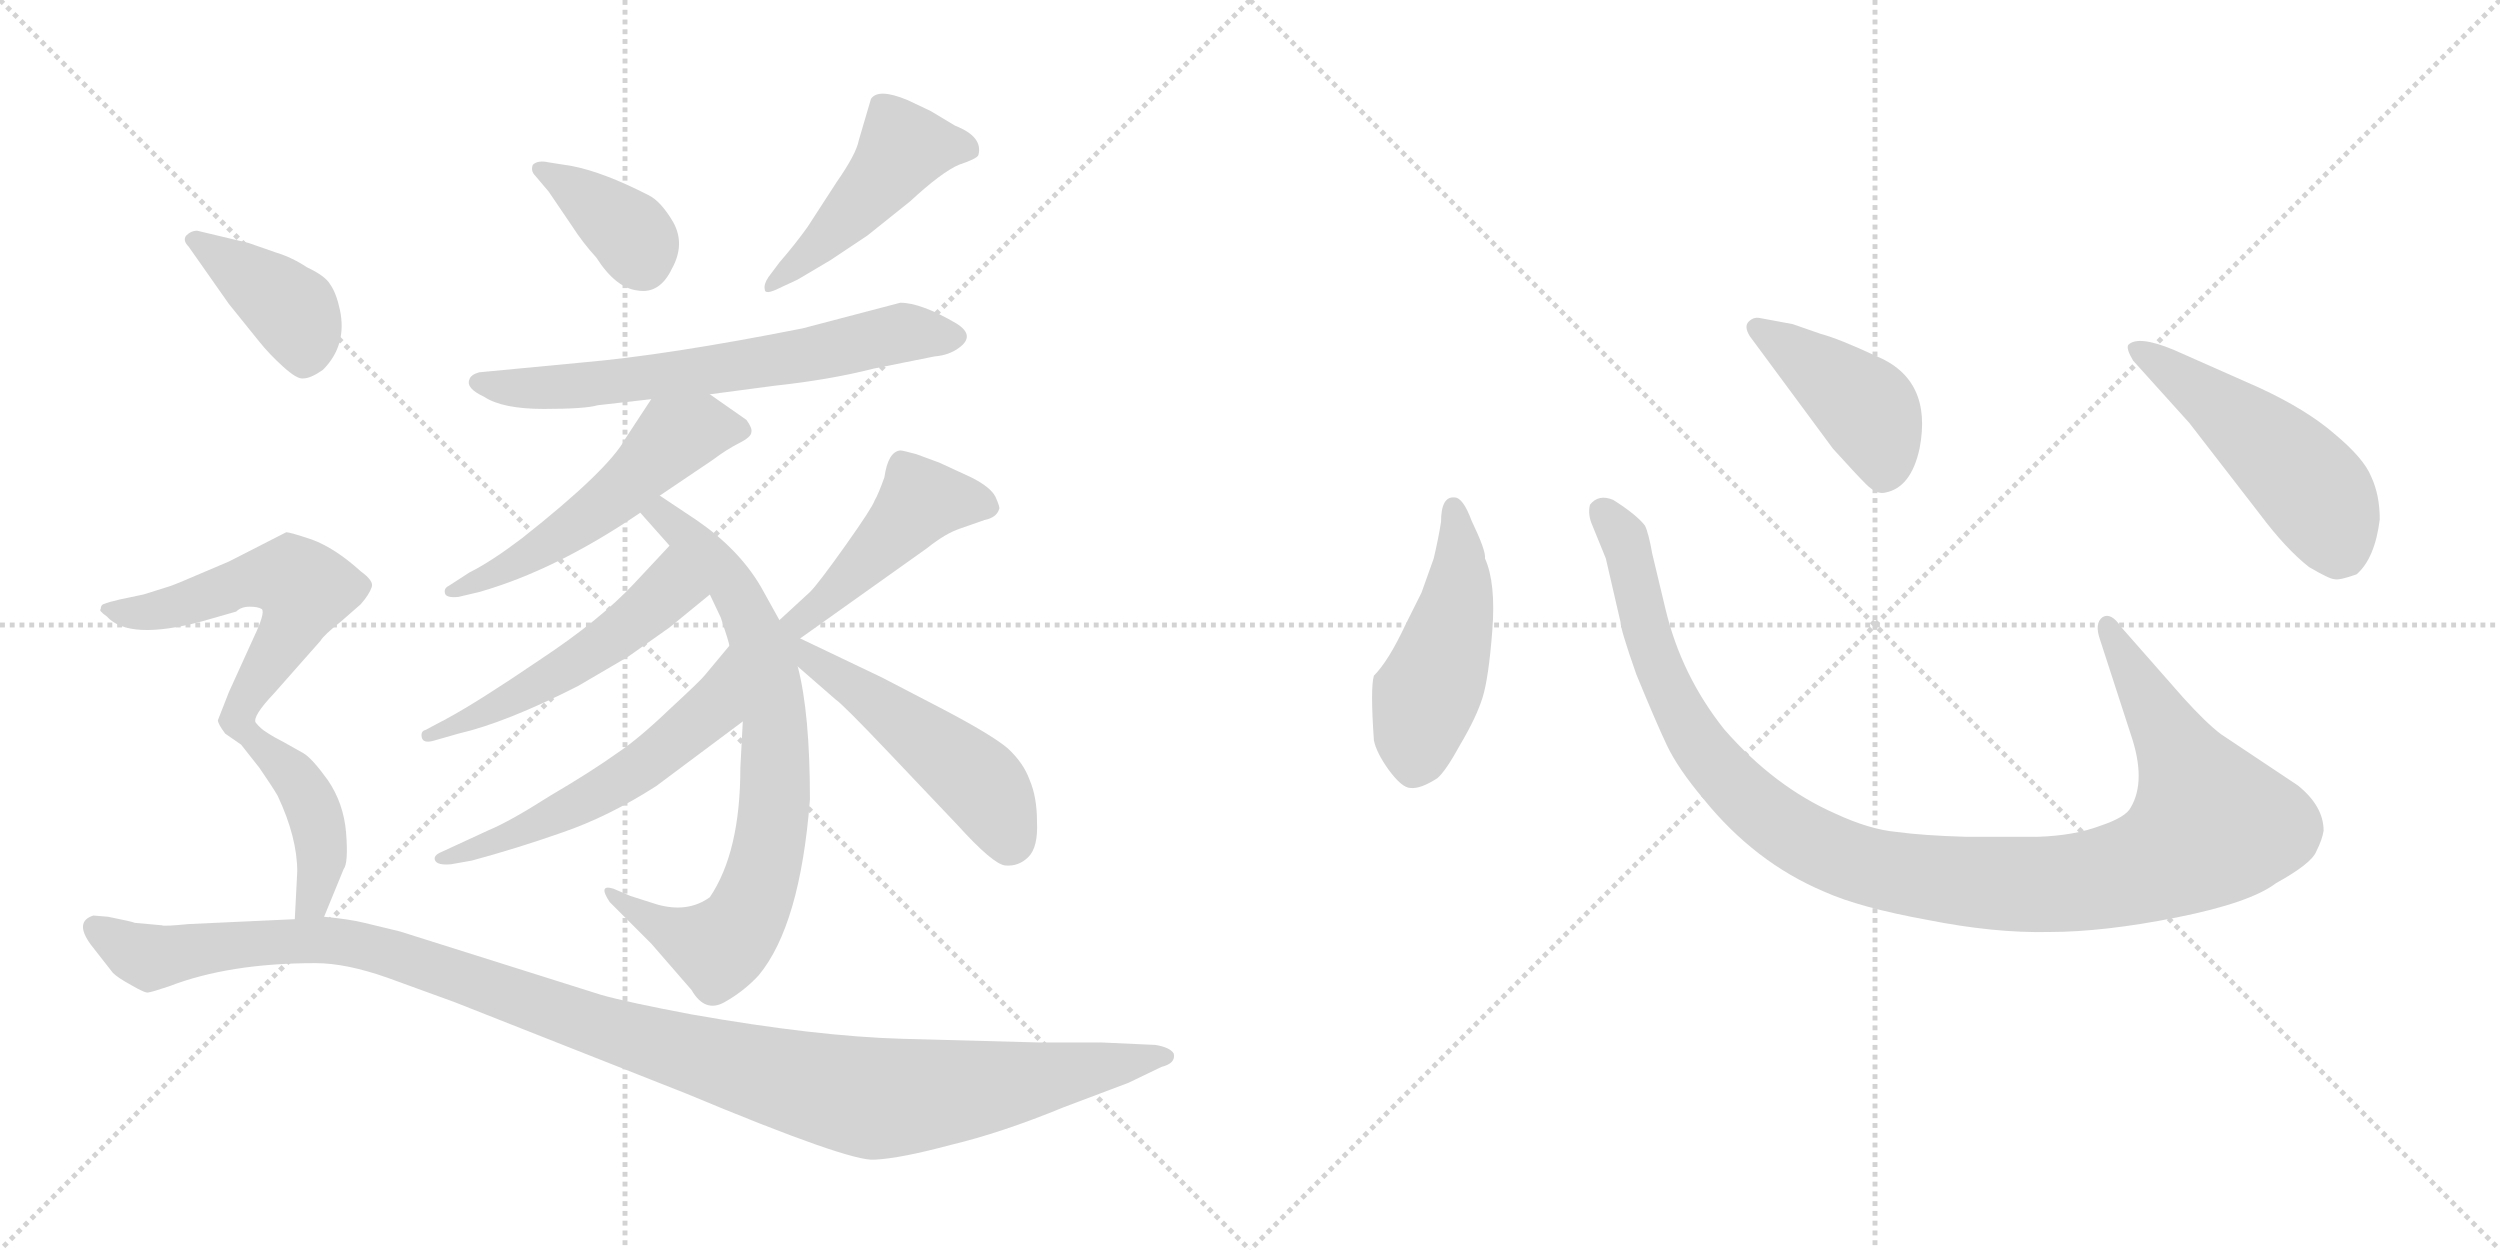 <svg version="1.1" viewBox="0 0 2048 1024" xmlns="http://www.w3.org/2000/svg">
  <g stroke="lightgray" stroke-dasharray="1,1" stroke-width="1" transform="scale(4, 4)">
    <line x1="0" y1="0" x2="256" y2="256"></line>
    <line x1="256" y1="0" x2="0" y2="256"></line>
    <line x1="128" y1="0" x2="128" y2="256"></line>
    <line x1="0" y1="128" x2="256" y2="128"></line>
    <line x1="256" y1="0" x2="512" y2="256"></line>
    <line x1="512" y1="0" x2="256" y2="256"></line>
    <line x1="384" y1="0" x2="384" y2="256"></line>
    <line x1="256" y1="128" x2="512" y2="128"></line>
  </g>
<g transform="scale(1, -1) translate(0, -850)">
   <style type="text/css">
    @keyframes keyframes0 {
      from {
       stroke: black;
       stroke-dashoffset: 373;
       stroke-width: 128;
       }
       55% {
       animation-timing-function: step-end;
       stroke: black;
       stroke-dashoffset: 0;
       stroke-width: 128;
       }
       to {
       stroke: black;
       stroke-width: 1024;
       }
       }
       #make-me-a-hanzi-animation-0 {
         animation: keyframes0 0.554s both;
         animation-delay: 0s;
         animation-timing-function: linear;
       }
    @keyframes keyframes1 {
      from {
       stroke: black;
       stroke-dashoffset: 465;
       stroke-width: 128;
       }
       60% {
       animation-timing-function: step-end;
       stroke: black;
       stroke-dashoffset: 0;
       stroke-width: 128;
       }
       to {
       stroke: black;
       stroke-width: 1024;
       }
       }
       #make-me-a-hanzi-animation-1 {
         animation: keyframes1 0.628s both;
         animation-delay: 0.554s;
         animation-timing-function: linear;
       }
    @keyframes keyframes2 {
      from {
       stroke: black;
       stroke-dashoffset: 649;
       stroke-width: 128;
       }
       68% {
       animation-timing-function: step-end;
       stroke: black;
       stroke-dashoffset: 0;
       stroke-width: 128;
       }
       to {
       stroke: black;
       stroke-width: 1024;
       }
       }
       #make-me-a-hanzi-animation-2 {
         animation: keyframes2 0.778s both;
         animation-delay: 1.182s;
         animation-timing-function: linear;
       }
    @keyframes keyframes3 {
      from {
       stroke: black;
       stroke-dashoffset: 534;
       stroke-width: 128;
       }
       63% {
       animation-timing-function: step-end;
       stroke: black;
       stroke-dashoffset: 0;
       stroke-width: 128;
       }
       to {
       stroke: black;
       stroke-width: 1024;
       }
       }
       #make-me-a-hanzi-animation-3 {
         animation: keyframes3 0.685s both;
         animation-delay: 1.96s;
         animation-timing-function: linear;
       }
    @keyframes keyframes4 {
      from {
       stroke: black;
       stroke-dashoffset: 754;
       stroke-width: 128;
       }
       71% {
       animation-timing-function: step-end;
       stroke: black;
       stroke-dashoffset: 0;
       stroke-width: 128;
       }
       to {
       stroke: black;
       stroke-width: 1024;
       }
       }
       #make-me-a-hanzi-animation-4 {
         animation: keyframes4 0.864s both;
         animation-delay: 2.645s;
         animation-timing-function: linear;
       }
    @keyframes keyframes5 {
      from {
       stroke: black;
       stroke-dashoffset: 515;
       stroke-width: 128;
       }
       63% {
       animation-timing-function: step-end;
       stroke: black;
       stroke-dashoffset: 0;
       stroke-width: 128;
       }
       to {
       stroke: black;
       stroke-width: 1024;
       }
       }
       #make-me-a-hanzi-animation-5 {
         animation: keyframes5 0.669s both;
         animation-delay: 3.508s;
         animation-timing-function: linear;
       }
    @keyframes keyframes6 {
      from {
       stroke: black;
       stroke-dashoffset: 556;
       stroke-width: 128;
       }
       64% {
       animation-timing-function: step-end;
       stroke: black;
       stroke-dashoffset: 0;
       stroke-width: 128;
       }
       to {
       stroke: black;
       stroke-width: 1024;
       }
       }
       #make-me-a-hanzi-animation-6 {
         animation: keyframes6 0.702s both;
         animation-delay: 4.177s;
         animation-timing-function: linear;
       }
    @keyframes keyframes7 {
      from {
       stroke: black;
       stroke-dashoffset: 458;
       stroke-width: 128;
       }
       60% {
       animation-timing-function: step-end;
       stroke: black;
       stroke-dashoffset: 0;
       stroke-width: 128;
       }
       to {
       stroke: black;
       stroke-width: 1024;
       }
       }
       #make-me-a-hanzi-animation-7 {
         animation: keyframes7 0.623s both;
         animation-delay: 4.88s;
         animation-timing-function: linear;
       }
    @keyframes keyframes8 {
      from {
       stroke: black;
       stroke-dashoffset: 508;
       stroke-width: 128;
       }
       62% {
       animation-timing-function: step-end;
       stroke: black;
       stroke-dashoffset: 0;
       stroke-width: 128;
       }
       to {
       stroke: black;
       stroke-width: 1024;
       }
       }
       #make-me-a-hanzi-animation-8 {
         animation: keyframes8 0.663s both;
         animation-delay: 5.503s;
         animation-timing-function: linear;
       }
    @keyframes keyframes9 {
      from {
       stroke: black;
       stroke-dashoffset: 399;
       stroke-width: 128;
       }
       56% {
       animation-timing-function: step-end;
       stroke: black;
       stroke-dashoffset: 0;
       stroke-width: 128;
       }
       to {
       stroke: black;
       stroke-width: 1024;
       }
       }
       #make-me-a-hanzi-animation-9 {
         animation: keyframes9 0.575s both;
         animation-delay: 6.166s;
         animation-timing-function: linear;
       }
    @keyframes keyframes10 {
      from {
       stroke: black;
       stroke-dashoffset: 732;
       stroke-width: 128;
       }
       70% {
       animation-timing-function: step-end;
       stroke: black;
       stroke-dashoffset: 0;
       stroke-width: 128;
       }
       to {
       stroke: black;
       stroke-width: 1024;
       }
       }
       #make-me-a-hanzi-animation-10 {
         animation: keyframes10 0.846s both;
         animation-delay: 6.741s;
         animation-timing-function: linear;
       }
    @keyframes keyframes11 {
      from {
       stroke: black;
       stroke-dashoffset: 1157;
       stroke-width: 128;
       }
       79% {
       animation-timing-function: step-end;
       stroke: black;
       stroke-dashoffset: 0;
       stroke-width: 128;
       }
       to {
       stroke: black;
       stroke-width: 1024;
       }
       }
       #make-me-a-hanzi-animation-11 {
         animation: keyframes11 1.192s both;
         animation-delay: 7.586s;
         animation-timing-function: linear;
       }
    @keyframes keyframes12 {
      from {
       stroke: black;
       stroke-dashoffset: 474;
       stroke-width: 128;
       }
       61% {
       animation-timing-function: step-end;
       stroke: black;
       stroke-dashoffset: 0;
       stroke-width: 128;
       }
       to {
       stroke: black;
       stroke-width: 1024;
       }
       }
       #make-me-a-hanzi-animation-12 {
         animation: keyframes12 0.636s both;
         animation-delay: 8.778s;
         animation-timing-function: linear;
       }
    @keyframes keyframes13 {
      from {
       stroke: black;
       stroke-dashoffset: 1118;
       stroke-width: 128;
       }
       78% {
       animation-timing-function: step-end;
       stroke: black;
       stroke-dashoffset: 0;
       stroke-width: 128;
       }
       to {
       stroke: black;
       stroke-width: 1024;
       }
       }
       #make-me-a-hanzi-animation-13 {
         animation: keyframes13 1.16s both;
         animation-delay: 9.414s;
         animation-timing-function: linear;
       }
    @keyframes keyframes14 {
      from {
       stroke: black;
       stroke-dashoffset: 422;
       stroke-width: 128;
       }
       58% {
       animation-timing-function: step-end;
       stroke: black;
       stroke-dashoffset: 0;
       stroke-width: 128;
       }
       to {
       stroke: black;
       stroke-width: 1024;
       }
       }
       #make-me-a-hanzi-animation-14 {
         animation: keyframes14 0.593s both;
         animation-delay: 10.574s;
         animation-timing-function: linear;
       }
    @keyframes keyframes15 {
      from {
       stroke: black;
       stroke-dashoffset: 501;
       stroke-width: 128;
       }
       62% {
       animation-timing-function: step-end;
       stroke: black;
       stroke-dashoffset: 0;
       stroke-width: 128;
       }
       to {
       stroke: black;
       stroke-width: 1024;
       }
       }
       #make-me-a-hanzi-animation-15 {
         animation: keyframes15 0.658s both;
         animation-delay: 11.167s;
         animation-timing-function: linear;
       }
</style>
<path d="M 438.5 706.0 L 449.5 693.0 L 468.5 665.0 Q 477.5 651.0 488.5 639.0 Q 504.5 614.0 522.5 612.0 Q 540.5 609.0 550.5 630.0 Q 561.5 650.0 551.5 668.0 Q 541.5 685.0 531.5 690.0 Q 494.5 709.0 468.5 714.0 L 449.5 717.0 Q 440.5 719.0 436.5 715.0 Q 434.5 710.0 438.5 706.0 Z" fill="lightgray"></path> 
<path d="M 638.5 635.0 L 629.5 623.0 Q 625.5 617.0 626.5 613.0 Q 626.5 608.0 638.5 614.0 L 653.5 621.0 L 680.5 637.0 L 710.5 657.0 L 745.5 685.0 Q 771.5 709.0 785.5 715.0 Q 800.5 720.0 801.5 723.0 Q 805.5 738.0 782.5 747.0 L 762.5 759.0 L 743.5 768.0 Q 719.5 778.0 713.5 769.0 L 703.5 735.0 Q 701.5 724.0 685.5 701.0 L 661.5 664.0 Q 651.5 650.0 638.5 635.0 Z" fill="lightgray"></path> 
<path d="M 581.5 527.0 L 634.5 534.0 Q 680.5 539.0 715.5 548.0 L 765.5 558.0 Q 777.5 559.0 785.5 565.0 Q 799.5 575.0 783.5 585.0 Q 754.5 602.0 737.5 602.0 L 657.5 581.0 Q 546.5 559.0 476.5 553.0 L 392.5 545.0 Q 385.5 543.0 384.5 539.0 Q 381.5 532.0 396.5 525.0 Q 411.5 515.0 445.5 515.0 Q 479.5 515.0 489.5 518.0 L 533.5 523.0 L 581.5 527.0 Z" fill="lightgray"></path> 
<path d="M 540.5 444.0 L 583.5 473.0 Q 595.5 482.0 605.5 487.0 Q 615.5 492.0 615.5 496.0 Q 616.5 499.0 611.5 506.0 L 581.5 527.0 C 556.5 544.0 549.5 548.0 533.5 523.0 L 512.5 491.0 Q 498.5 465.0 427.5 409.0 Q 402.5 390.0 384.5 381.0 L 367.5 370.0 Q 363.5 368.0 364.5 364.0 Q 365.5 360.0 375.5 361.0 L 392.5 365.0 Q 455.5 383.0 524.5 430.0 L 540.5 444.0 Z" fill="lightgray"></path> 
<path d="M 638.5 342.0 L 623.5 369.0 Q 605.5 400.0 570.5 424.0 L 540.5 444.0 C 515.5 461.0 504.5 452.0 524.5 430.0 L 548.5 403.0 L 581.5 363.0 L 590.5 344.0 Q 597.5 323.0 597.5 321.0 L 608.5 259.0 L 606.5 221.0 Q 606.5 152.0 581.5 115.0 Q 563.5 102.0 538.5 109.0 L 516.5 116.0 L 502.5 122.0 Q 489.5 126.0 499.5 111.0 L 533.5 77.0 L 566.5 39.0 Q 577.5 20.0 593.5 29.0 Q 609.5 38.0 621.5 51.0 Q 655.5 92.0 663.5 195.0 Q 663.5 266.0 653.5 304.0 L 638.5 342.0 Z" fill="lightgray"></path> 
<path d="M 548.5 403.0 L 519.5 372.0 Q 491.5 342.0 441.5 309.0 Q 391.5 275.0 365.5 261.0 L 348.5 252.0 Q 344.5 251.0 345.5 246.0 Q 346.5 241.0 354.5 243.0 L 375.5 249.0 Q 414.5 258.0 473.5 288.0 L 514.5 312.0 L 548.5 336.0 L 581.5 363.0 C 604.5 382.0 568.5 425.0 548.5 403.0 Z" fill="lightgray"></path> 
<path d="M 597.5 321.0 L 577.5 297.0 Q 574.5 293.0 548.5 269.0 Q 523.5 245.0 505.5 233.0 Q 484.5 218.0 450.5 198.0 Q 417.5 177.0 400.5 170.0 L 361.5 152.0 Q 354.5 149.0 356.5 145.0 Q 358.5 141.0 369.5 142.0 L 386.5 145.0 Q 423.5 155.0 460.5 168.0 Q 498.5 181.0 537.5 206.0 L 608.5 259.0 C 632.5 277.0 616.5 344.0 597.5 321.0 Z" fill="lightgray"></path> 
<path d="M 655.5 327.0 L 759.5 401.0 Q 774.5 413.0 786.5 417.0 L 806.5 424.0 Q 816.5 426.0 818.5 433.0 Q 819.5 434.0 815.5 443.0 Q 811.5 451.0 795.5 459.0 L 769.5 471.0 L 750.5 478.0 Q 739.5 481.0 737.5 481.0 Q 727.5 480.0 724.5 459.0 Q 719.5 445.0 716.5 440.0 Q 714.5 434.0 692.5 403.0 Q 670.5 372.0 663.5 365.0 L 638.5 342.0 C 616.5 322.0 631.5 310.0 655.5 327.0 Z" fill="lightgray"></path> 
<path d="M 653.5 304.0 L 684.5 277.0 Q 690.5 273.0 728.5 233.0 L 784.5 174.0 Q 813.5 142.0 823.5 141.0 Q 834.5 140.0 842.5 148.0 Q 850.5 156.0 849.5 177.0 Q 849.5 197.0 843.5 211.0 Q 838.5 225.0 825.5 237.0 Q 812.5 248.0 772.5 269.0 L 722.5 295.0 L 655.5 327.0 C 626.5 341.0 610.5 342.0 653.5 304.0 Z" fill="lightgray"></path> 
<path d="M 154.5 648.0 L 187.5 601.0 L 212.5 570.0 Q 220.5 560.0 231.5 550.0 Q 243.5 539.0 248.5 540.0 Q 254.5 540.0 264.5 547.0 Q 284.5 567.0 278.5 596.0 Q 275.5 610.0 270.5 617.0 Q 266.5 624.0 251.5 631.0 Q 239.5 639.0 226.5 643.0 L 203.5 651.0 L 161.5 661.0 Q 156.5 661.0 152.5 657.0 Q 149.5 653.0 154.5 648.0 Z" fill="lightgray"></path> 
<path d="M 243.5 136.0 L 241.5 97.0 C 239.5 67.0 254.5 71.0 265.5 99.0 L 281.5 138.0 Q 285.5 143.0 283.5 168.0 Q 281.5 192.0 268.5 211.0 Q 255.5 229.0 248.5 233.0 L 232.5 242.0 Q 224.5 246.0 218.5 250.0 Q 213.5 253.0 209.5 258.0 Q 206.5 263.0 224.5 282.0 L 262.5 325.0 Q 265.5 330.0 279.5 341.0 L 295.5 355.0 Q 302.5 363.0 304.5 369.0 Q 306.5 374.0 295.5 382.0 Q 274.5 401.0 255.5 408.0 Q 237.5 414.0 234.5 414.0 L 187.5 390.0 L 147.5 373.0 Q 140.5 370.0 133.5 368.0 L 117.5 363.0 L 98.5 359.0 Q 89.5 357.0 84.5 355.0 Q 82.5 354.0 82.5 351.0 Q 80.5 350.0 87.5 345.0 Q 105.5 325.0 165.5 341.0 L 193.5 349.0 Q 197.5 353.0 204.5 353.0 Q 211.5 353.0 214.5 351.0 Q 217.5 348.0 207.5 327.0 L 187.5 283.0 L 178.5 260.0 Q 178.5 257.0 184.5 249.0 L 197.5 240.0 L 212.5 221.0 Q 223.5 205.0 227.5 198.0 Q 243.5 164.0 243.5 136.0 Z" fill="lightgray"></path> 
<path d="M 241.5 97.0 L 154.5 93.0 Q 134.5 91.0 132.5 92.0 L 110.5 94.0 Q 108.5 95.0 88.5 99.0 L 76.5 100.0 Q 60.5 95.0 74.5 76.0 L 92.5 53.0 Q 96.5 49.0 107.5 43.0 Q 119.5 36.0 121.5 37.0 Q 123.5 37.0 138.5 42.0 Q 187.5 61.0 258.5 61.0 Q 283.5 61.0 317.5 49.0 L 372.5 29.0 L 562.5 -46.0 Q 696.5 -102.0 716.5 -100.0 Q 737.5 -99.0 778.5 -88.0 Q 820.5 -78.0 871.5 -57.0 L 924.5 -37.0 L 951.5 -24.0 Q 963.5 -21.0 961.5 -13.0 Q 958.5 -8.0 946.5 -6.0 L 902.5 -4.0 L 851.5 -4.0 L 739.5 -1.0 Q 668.5 1.0 566.5 19.0 Q 513.5 29.0 492.5 35.0 L 327.5 87.0 L 298.5 94.0 Q 286.5 97.0 265.5 99.0 L 241.5 97.0 Z" fill="lightgray"></path> 
<path d="M 1180.5 422.5 Q 1178.5 409.5 1174.5 392.5 L 1164.5 364.5 L 1151.5 338.5 Q 1137.5 308.5 1125.5 296.5 Q 1122.5 286.5 1125.5 243.5 Q 1127.5 233.5 1137.5 219.5 Q 1148.5 204.5 1155.5 204.5 Q 1163.5 203.5 1177.5 212.5 Q 1184.5 218.5 1196.5 240.5 Q 1209.5 262.5 1214.5 278.5 Q 1219.5 294.5 1222.5 333.5 Q 1225.5 372.5 1216.5 392.5 Q 1217.5 398.5 1205.5 423.5 Q 1198.5 442.5 1191.5 442.5 Q 1180.5 443.5 1180.5 422.5 Z" fill="lightgray"></path> 
<path d="M 1788.5 278.5 L 1737.5 336.5 Q 1729.5 348.5 1722.5 344.5 Q 1715.5 339.5 1720.5 325.5 L 1745.5 248.5 Q 1758.5 210.5 1745.5 188.5 Q 1741.5 180.5 1720.5 173.5 Q 1699.5 165.5 1669.5 164.5 L 1610.5 164.5 Q 1575.5 165.5 1553.5 168.5 Q 1531.5 170.5 1503.5 183.5 Q 1453.5 205.5 1412.5 252.5 Q 1377.5 296.5 1364.5 350.5 L 1353.5 396.5 Q 1350.5 413.5 1347.5 419.5 Q 1340.5 428.5 1321.5 440.5 Q 1309.5 445.5 1302.5 436.5 Q 1300.5 428.5 1304.5 419.5 L 1315.5 392.5 L 1327.5 340.5 Q 1327.5 334.5 1340.5 297.5 Q 1356.5 258.5 1365.5 239.5 Q 1374.5 220.5 1395.5 195.5 Q 1437.5 143.5 1494.5 119.5 Q 1523.5 106.5 1578.5 96.5 Q 1633.5 85.5 1678.5 86.5 Q 1723.5 86.5 1783.5 98.5 Q 1843.5 110.5 1864.5 126.5 Q 1893.5 142.5 1897.5 152.5 Q 1902.5 162.5 1903.5 169.5 Q 1903.5 189.5 1882.5 206.5 L 1819.5 248.5 Q 1807.5 257.5 1788.5 278.5 Z" fill="lightgray"></path> 
<path d="M 1433.5 574.5 L 1501.5 482.5 Q 1520.5 461.5 1528.5 453.5 Q 1537.5 444.5 1544.5 446.5 Q 1565.5 450.5 1572.5 482.5 Q 1583.5 539.5 1536.5 558.5 Q 1506.5 572.5 1491.5 576.5 L 1468.5 584.5 L 1441.5 589.5 Q 1436.5 590.5 1432.5 586.5 Q 1428.5 582.5 1433.5 574.5 Z" fill="lightgray"></path> 
<path d="M 1793.5 503.5 L 1851.5 428.5 Q 1872.5 400.5 1891.5 385.5 Q 1908.5 375.5 1912.5 375.5 Q 1916.5 374.5 1930.5 379.5 Q 1945.5 392.5 1949.5 424.5 Q 1949.5 444.5 1942.5 459.5 Q 1936.5 474.5 1912.5 494.5 Q 1889.5 514.5 1850.5 532.5 L 1780.5 563.5 Q 1751.5 575.5 1743.5 567.5 Q 1741.5 564.5 1747.5 554.5 L 1793.5 503.5 Z" fill="lightgray"></path> 
      <clipPath id="make-me-a-hanzi-clip-0">
      <path d="M 438.5 706.0 L 449.5 693.0 L 468.5 665.0 Q 477.5 651.0 488.5 639.0 Q 504.5 614.0 522.5 612.0 Q 540.5 609.0 550.5 630.0 Q 561.5 650.0 551.5 668.0 Q 541.5 685.0 531.5 690.0 Q 494.5 709.0 468.5 714.0 L 449.5 717.0 Q 440.5 719.0 436.5 715.0 Q 434.5 710.0 438.5 706.0 Z" fill="lightgray"></path>
      </clipPath>
      <path clip-path="url(#make-me-a-hanzi-clip-0)" d="M 443.5 712.0 L 515.5 660.0 L 526.5 634.0 " fill="none" id="make-me-a-hanzi-animation-0" stroke-dasharray="245 490" stroke-linecap="round"></path>

      <clipPath id="make-me-a-hanzi-clip-1">
      <path d="M 638.5 635.0 L 629.5 623.0 Q 625.5 617.0 626.5 613.0 Q 626.5 608.0 638.5 614.0 L 653.5 621.0 L 680.5 637.0 L 710.5 657.0 L 745.5 685.0 Q 771.5 709.0 785.5 715.0 Q 800.5 720.0 801.5 723.0 Q 805.5 738.0 782.5 747.0 L 762.5 759.0 L 743.5 768.0 Q 719.5 778.0 713.5 769.0 L 703.5 735.0 Q 701.5 724.0 685.5 701.0 L 661.5 664.0 Q 651.5 650.0 638.5 635.0 Z" fill="lightgray"></path>
      </clipPath>
      <path clip-path="url(#make-me-a-hanzi-clip-1)" d="M 793.5 728.0 L 740.5 729.0 L 676.5 654.0 L 632.5 617.0 " fill="none" id="make-me-a-hanzi-animation-1" stroke-dasharray="337 674" stroke-linecap="round"></path>

      <clipPath id="make-me-a-hanzi-clip-2">
      <path d="M 581.5 527.0 L 634.5 534.0 Q 680.5 539.0 715.5 548.0 L 765.5 558.0 Q 777.5 559.0 785.5 565.0 Q 799.5 575.0 783.5 585.0 Q 754.5 602.0 737.5 602.0 L 657.5 581.0 Q 546.5 559.0 476.5 553.0 L 392.5 545.0 Q 385.5 543.0 384.5 539.0 Q 381.5 532.0 396.5 525.0 Q 411.5 515.0 445.5 515.0 Q 479.5 515.0 489.5 518.0 L 533.5 523.0 L 581.5 527.0 Z" fill="lightgray"></path>
      </clipPath>
      <path clip-path="url(#make-me-a-hanzi-clip-2)" d="M 392.5 537.0 L 455.5 532.0 L 639.5 555.0 L 736.5 577.0 L 781.5 575.0 " fill="none" id="make-me-a-hanzi-animation-2" stroke-dasharray="521 1042" stroke-linecap="round"></path>

      <clipPath id="make-me-a-hanzi-clip-3">
      <path d="M 540.5 444.0 L 583.5 473.0 Q 595.5 482.0 605.5 487.0 Q 615.5 492.0 615.5 496.0 Q 616.5 499.0 611.5 506.0 L 581.5 527.0 C 556.5 544.0 549.5 548.0 533.5 523.0 L 512.5 491.0 Q 498.5 465.0 427.5 409.0 Q 402.5 390.0 384.5 381.0 L 367.5 370.0 Q 363.5 368.0 364.5 364.0 Q 365.5 360.0 375.5 361.0 L 392.5 365.0 Q 455.5 383.0 524.5 430.0 L 540.5 444.0 Z" fill="lightgray"></path>
      </clipPath>
      <path clip-path="url(#make-me-a-hanzi-clip-3)" d="M 605.5 498.0 L 573.5 499.0 L 552.5 492.0 L 456.5 408.0 L 370.5 365.0 " fill="none" id="make-me-a-hanzi-animation-3" stroke-dasharray="406 812" stroke-linecap="round"></path>

      <clipPath id="make-me-a-hanzi-clip-4">
      <path d="M 638.5 342.0 L 623.5 369.0 Q 605.5 400.0 570.5 424.0 L 540.5 444.0 C 515.5 461.0 504.5 452.0 524.5 430.0 L 548.5 403.0 L 581.5 363.0 L 590.5 344.0 Q 597.5 323.0 597.5 321.0 L 608.5 259.0 L 606.5 221.0 Q 606.5 152.0 581.5 115.0 Q 563.5 102.0 538.5 109.0 L 516.5 116.0 L 502.5 122.0 Q 489.5 126.0 499.5 111.0 L 533.5 77.0 L 566.5 39.0 Q 577.5 20.0 593.5 29.0 Q 609.5 38.0 621.5 51.0 Q 655.5 92.0 663.5 195.0 Q 663.5 266.0 653.5 304.0 L 638.5 342.0 Z" fill="lightgray"></path>
      </clipPath>
      <path clip-path="url(#make-me-a-hanzi-clip-4)" d="M 532.5 429.0 L 541.5 429.0 L 567.5 407.0 L 609.5 353.0 L 633.5 269.0 L 634.5 188.0 L 616.5 110.0 L 606.5 90.0 L 588.5 74.0 L 552.5 85.0 L 507.5 115.0 " fill="none" id="make-me-a-hanzi-animation-4" stroke-dasharray="626 1252" stroke-linecap="round"></path>

      <clipPath id="make-me-a-hanzi-clip-5">
      <path d="M 548.5 403.0 L 519.5 372.0 Q 491.5 342.0 441.5 309.0 Q 391.5 275.0 365.5 261.0 L 348.5 252.0 Q 344.5 251.0 345.5 246.0 Q 346.5 241.0 354.5 243.0 L 375.5 249.0 Q 414.5 258.0 473.5 288.0 L 514.5 312.0 L 548.5 336.0 L 581.5 363.0 C 604.5 382.0 568.5 425.0 548.5 403.0 Z" fill="lightgray"></path>
      </clipPath>
      <path clip-path="url(#make-me-a-hanzi-clip-5)" d="M 547.5 394.0 L 547.5 366.0 L 519.5 341.0 L 415.5 275.0 L 350.5 247.0 " fill="none" id="make-me-a-hanzi-animation-5" stroke-dasharray="387 774" stroke-linecap="round"></path>

      <clipPath id="make-me-a-hanzi-clip-6">
      <path d="M 597.5 321.0 L 577.5 297.0 Q 574.5 293.0 548.5 269.0 Q 523.5 245.0 505.5 233.0 Q 484.5 218.0 450.5 198.0 Q 417.5 177.0 400.5 170.0 L 361.5 152.0 Q 354.5 149.0 356.5 145.0 Q 358.5 141.0 369.5 142.0 L 386.5 145.0 Q 423.5 155.0 460.5 168.0 Q 498.5 181.0 537.5 206.0 L 608.5 259.0 C 632.5 277.0 616.5 344.0 597.5 321.0 Z" fill="lightgray"></path>
      </clipPath>
      <path clip-path="url(#make-me-a-hanzi-clip-6)" d="M 595.5 313.0 L 582.5 269.0 L 531.5 226.0 L 461.5 185.0 L 363.5 145.0 " fill="none" id="make-me-a-hanzi-animation-6" stroke-dasharray="428 856" stroke-linecap="round"></path>

      <clipPath id="make-me-a-hanzi-clip-7">
      <path d="M 655.5 327.0 L 759.5 401.0 Q 774.5 413.0 786.5 417.0 L 806.5 424.0 Q 816.5 426.0 818.5 433.0 Q 819.5 434.0 815.5 443.0 Q 811.5 451.0 795.5 459.0 L 769.5 471.0 L 750.5 478.0 Q 739.5 481.0 737.5 481.0 Q 727.5 480.0 724.5 459.0 Q 719.5 445.0 716.5 440.0 Q 714.5 434.0 692.5 403.0 Q 670.5 372.0 663.5 365.0 L 638.5 342.0 C 616.5 322.0 631.5 310.0 655.5 327.0 Z" fill="lightgray"></path>
      </clipPath>
      <path clip-path="url(#make-me-a-hanzi-clip-7)" d="M 807.5 435.0 L 754.5 440.0 L 668.5 351.0 L 657.5 342.0 L 646.5 342.0 " fill="none" id="make-me-a-hanzi-animation-7" stroke-dasharray="330 660" stroke-linecap="round"></path>

      <clipPath id="make-me-a-hanzi-clip-8">
      <path d="M 653.5 304.0 L 684.5 277.0 Q 690.5 273.0 728.5 233.0 L 784.5 174.0 Q 813.5 142.0 823.5 141.0 Q 834.5 140.0 842.5 148.0 Q 850.5 156.0 849.5 177.0 Q 849.5 197.0 843.5 211.0 Q 838.5 225.0 825.5 237.0 Q 812.5 248.0 772.5 269.0 L 722.5 295.0 L 655.5 327.0 C 626.5 341.0 610.5 342.0 653.5 304.0 Z" fill="lightgray"></path>
      </clipPath>
      <path clip-path="url(#make-me-a-hanzi-clip-8)" d="M 649.5 329.0 L 665.5 308.0 L 799.5 211.0 L 819.5 182.0 L 826.5 158.0 " fill="none" id="make-me-a-hanzi-animation-8" stroke-dasharray="380 760" stroke-linecap="round"></path>

      <clipPath id="make-me-a-hanzi-clip-9">
      <path d="M 154.5 648.0 L 187.5 601.0 L 212.5 570.0 Q 220.5 560.0 231.5 550.0 Q 243.5 539.0 248.5 540.0 Q 254.5 540.0 264.5 547.0 Q 284.5 567.0 278.5 596.0 Q 275.5 610.0 270.5 617.0 Q 266.5 624.0 251.5 631.0 Q 239.5 639.0 226.5 643.0 L 203.5 651.0 L 161.5 661.0 Q 156.5 661.0 152.5 657.0 Q 149.5 653.0 154.5 648.0 Z" fill="lightgray"></path>
      </clipPath>
      <path clip-path="url(#make-me-a-hanzi-clip-9)" d="M 159.5 654.0 L 239.5 596.0 L 247.5 580.0 L 248.5 554.0 " fill="none" id="make-me-a-hanzi-animation-9" stroke-dasharray="271 542" stroke-linecap="round"></path>

      <clipPath id="make-me-a-hanzi-clip-10">
      <path d="M 243.5 136.0 L 241.5 97.0 C 239.5 67.0 254.5 71.0 265.5 99.0 L 281.5 138.0 Q 285.5 143.0 283.5 168.0 Q 281.5 192.0 268.5 211.0 Q 255.5 229.0 248.5 233.0 L 232.5 242.0 Q 224.5 246.0 218.5 250.0 Q 213.5 253.0 209.5 258.0 Q 206.5 263.0 224.5 282.0 L 262.5 325.0 Q 265.5 330.0 279.5 341.0 L 295.5 355.0 Q 302.5 363.0 304.5 369.0 Q 306.5 374.0 295.5 382.0 Q 274.5 401.0 255.5 408.0 Q 237.5 414.0 234.5 414.0 L 187.5 390.0 L 147.5 373.0 Q 140.5 370.0 133.5 368.0 L 117.5 363.0 L 98.5 359.0 Q 89.5 357.0 84.5 355.0 Q 82.5 354.0 82.5 351.0 Q 80.5 350.0 87.5 345.0 Q 105.5 325.0 165.5 341.0 L 193.5 349.0 Q 197.5 353.0 204.5 353.0 Q 211.5 353.0 214.5 351.0 Q 217.5 348.0 207.5 327.0 L 187.5 283.0 L 178.5 260.0 Q 178.5 257.0 184.5 249.0 L 197.5 240.0 L 212.5 221.0 Q 223.5 205.0 227.5 198.0 Q 243.5 164.0 243.5 136.0 Z" fill="lightgray"></path>
      </clipPath>
      <path clip-path="url(#make-me-a-hanzi-clip-10)" d="M 88.5 351.0 L 117.5 348.0 L 150.5 354.0 L 216.5 377.0 L 239.5 377.0 L 246.5 371.0 L 249.5 365.0 L 239.5 336.0 L 194.5 261.0 L 247.5 206.0 L 257.5 183.0 L 262.5 138.0 L 256.5 112.0 L 247.5 103.0 " fill="none" id="make-me-a-hanzi-animation-10" stroke-dasharray="604 1208" stroke-linecap="round"></path>

      <clipPath id="make-me-a-hanzi-clip-11">
      <path d="M 241.5 97.0 L 154.5 93.0 Q 134.5 91.0 132.5 92.0 L 110.5 94.0 Q 108.5 95.0 88.5 99.0 L 76.5 100.0 Q 60.5 95.0 74.5 76.0 L 92.5 53.0 Q 96.5 49.0 107.5 43.0 Q 119.5 36.0 121.5 37.0 Q 123.5 37.0 138.5 42.0 Q 187.5 61.0 258.5 61.0 Q 283.5 61.0 317.5 49.0 L 372.5 29.0 L 562.5 -46.0 Q 696.5 -102.0 716.5 -100.0 Q 737.5 -99.0 778.5 -88.0 Q 820.5 -78.0 871.5 -57.0 L 924.5 -37.0 L 951.5 -24.0 Q 963.5 -21.0 961.5 -13.0 Q 958.5 -8.0 946.5 -6.0 L 902.5 -4.0 L 851.5 -4.0 L 739.5 -1.0 Q 668.5 1.0 566.5 19.0 Q 513.5 29.0 492.5 35.0 L 327.5 87.0 L 298.5 94.0 Q 286.5 97.0 265.5 99.0 L 241.5 97.0 Z" fill="lightgray"></path>
      </clipPath>
      <path clip-path="url(#make-me-a-hanzi-clip-11)" d="M 80.5 88.0 L 124.5 66.0 L 235.5 79.0 L 290.5 77.0 L 521.5 -1.0 L 717.5 -50.0 L 954.5 -17.0 " fill="none" id="make-me-a-hanzi-animation-11" stroke-dasharray="1029 2058" stroke-linecap="round"></path>

      <clipPath id="make-me-a-hanzi-clip-12">
      <path d="M 1180.5 422.5 Q 1178.5 409.5 1174.5 392.5 L 1164.5 364.5 L 1151.5 338.5 Q 1137.5 308.5 1125.5 296.5 Q 1122.5 286.5 1125.5 243.5 Q 1127.5 233.5 1137.5 219.5 Q 1148.5 204.5 1155.5 204.5 Q 1163.5 203.5 1177.5 212.5 Q 1184.5 218.5 1196.5 240.5 Q 1209.5 262.5 1214.5 278.5 Q 1219.5 294.5 1222.5 333.5 Q 1225.5 372.5 1216.5 392.5 Q 1217.5 398.5 1205.5 423.5 Q 1198.5 442.5 1191.5 442.5 Q 1180.5 443.5 1180.5 422.5 Z" fill="lightgray"></path>
      </clipPath>
      <path clip-path="url(#make-me-a-hanzi-clip-12)" d="M 1190.5 433.5 L 1195.5 370.5 L 1161.5 255.5 L 1157.5 220.5 " fill="none" id="make-me-a-hanzi-animation-12" stroke-dasharray="346 692" stroke-linecap="round"></path>

      <clipPath id="make-me-a-hanzi-clip-13">
      <path d="M 1788.5 278.5 L 1737.5 336.5 Q 1729.5 348.5 1722.5 344.5 Q 1715.5 339.5 1720.5 325.5 L 1745.5 248.5 Q 1758.5 210.5 1745.5 188.5 Q 1741.5 180.5 1720.5 173.5 Q 1699.5 165.5 1669.5 164.5 L 1610.5 164.5 Q 1575.5 165.5 1553.5 168.5 Q 1531.5 170.5 1503.5 183.5 Q 1453.5 205.5 1412.5 252.5 Q 1377.5 296.5 1364.5 350.5 L 1353.5 396.5 Q 1350.5 413.5 1347.5 419.5 Q 1340.5 428.5 1321.5 440.5 Q 1309.5 445.5 1302.5 436.5 Q 1300.5 428.5 1304.5 419.5 L 1315.5 392.5 L 1327.5 340.5 Q 1327.5 334.5 1340.5 297.5 Q 1356.5 258.5 1365.5 239.5 Q 1374.5 220.5 1395.5 195.5 Q 1437.5 143.5 1494.5 119.5 Q 1523.5 106.5 1578.5 96.5 Q 1633.5 85.5 1678.5 86.5 Q 1723.5 86.5 1783.5 98.5 Q 1843.5 110.5 1864.5 126.5 Q 1893.5 142.5 1897.5 152.5 Q 1902.5 162.5 1903.5 169.5 Q 1903.5 189.5 1882.5 206.5 L 1819.5 248.5 Q 1807.5 257.5 1788.5 278.5 Z" fill="lightgray"></path>
      </clipPath>
      <path clip-path="url(#make-me-a-hanzi-clip-13)" d="M 1311.5 431.5 L 1333.5 399.5 L 1353.5 313.5 L 1393.5 236.5 L 1464.5 169.5 L 1500.5 150.5 L 1545.5 136.5 L 1621.5 126.5 L 1712.5 128.5 L 1766.5 142.5 L 1811.5 174.5 L 1726.5 337.5 " fill="none" id="make-me-a-hanzi-animation-13" stroke-dasharray="990 1980" stroke-linecap="round"></path>

      <clipPath id="make-me-a-hanzi-clip-14">
      <path d="M 1433.5 574.5 L 1501.5 482.5 Q 1520.5 461.5 1528.5 453.5 Q 1537.5 444.5 1544.5 446.5 Q 1565.5 450.5 1572.5 482.5 Q 1583.5 539.5 1536.5 558.5 Q 1506.5 572.5 1491.5 576.5 L 1468.5 584.5 L 1441.5 589.5 Q 1436.5 590.5 1432.5 586.5 Q 1428.5 582.5 1433.5 574.5 Z" fill="lightgray"></path>
      </clipPath>
      <path clip-path="url(#make-me-a-hanzi-clip-14)" d="M 1439.5 581.5 L 1528.5 515.5 L 1542.5 482.5 L 1542.5 463.5 " fill="none" id="make-me-a-hanzi-animation-14" stroke-dasharray="294 588" stroke-linecap="round"></path>

      <clipPath id="make-me-a-hanzi-clip-15">
      <path d="M 1793.5 503.5 L 1851.5 428.5 Q 1872.5 400.5 1891.5 385.5 Q 1908.5 375.5 1912.5 375.5 Q 1916.5 374.5 1930.5 379.5 Q 1945.5 392.5 1949.5 424.5 Q 1949.5 444.5 1942.5 459.5 Q 1936.5 474.5 1912.5 494.5 Q 1889.5 514.5 1850.5 532.5 L 1780.5 563.5 Q 1751.5 575.5 1743.5 567.5 Q 1741.5 564.5 1747.5 554.5 L 1793.5 503.5 Z" fill="lightgray"></path>
      </clipPath>
      <path clip-path="url(#make-me-a-hanzi-clip-15)" d="M 1750.5 562.5 L 1830.5 507.5 L 1889.5 454.5 L 1904.5 434.5 L 1914.5 392.5 " fill="none" id="make-me-a-hanzi-animation-15" stroke-dasharray="373 746" stroke-linecap="round"></path>

</g>
</svg>
